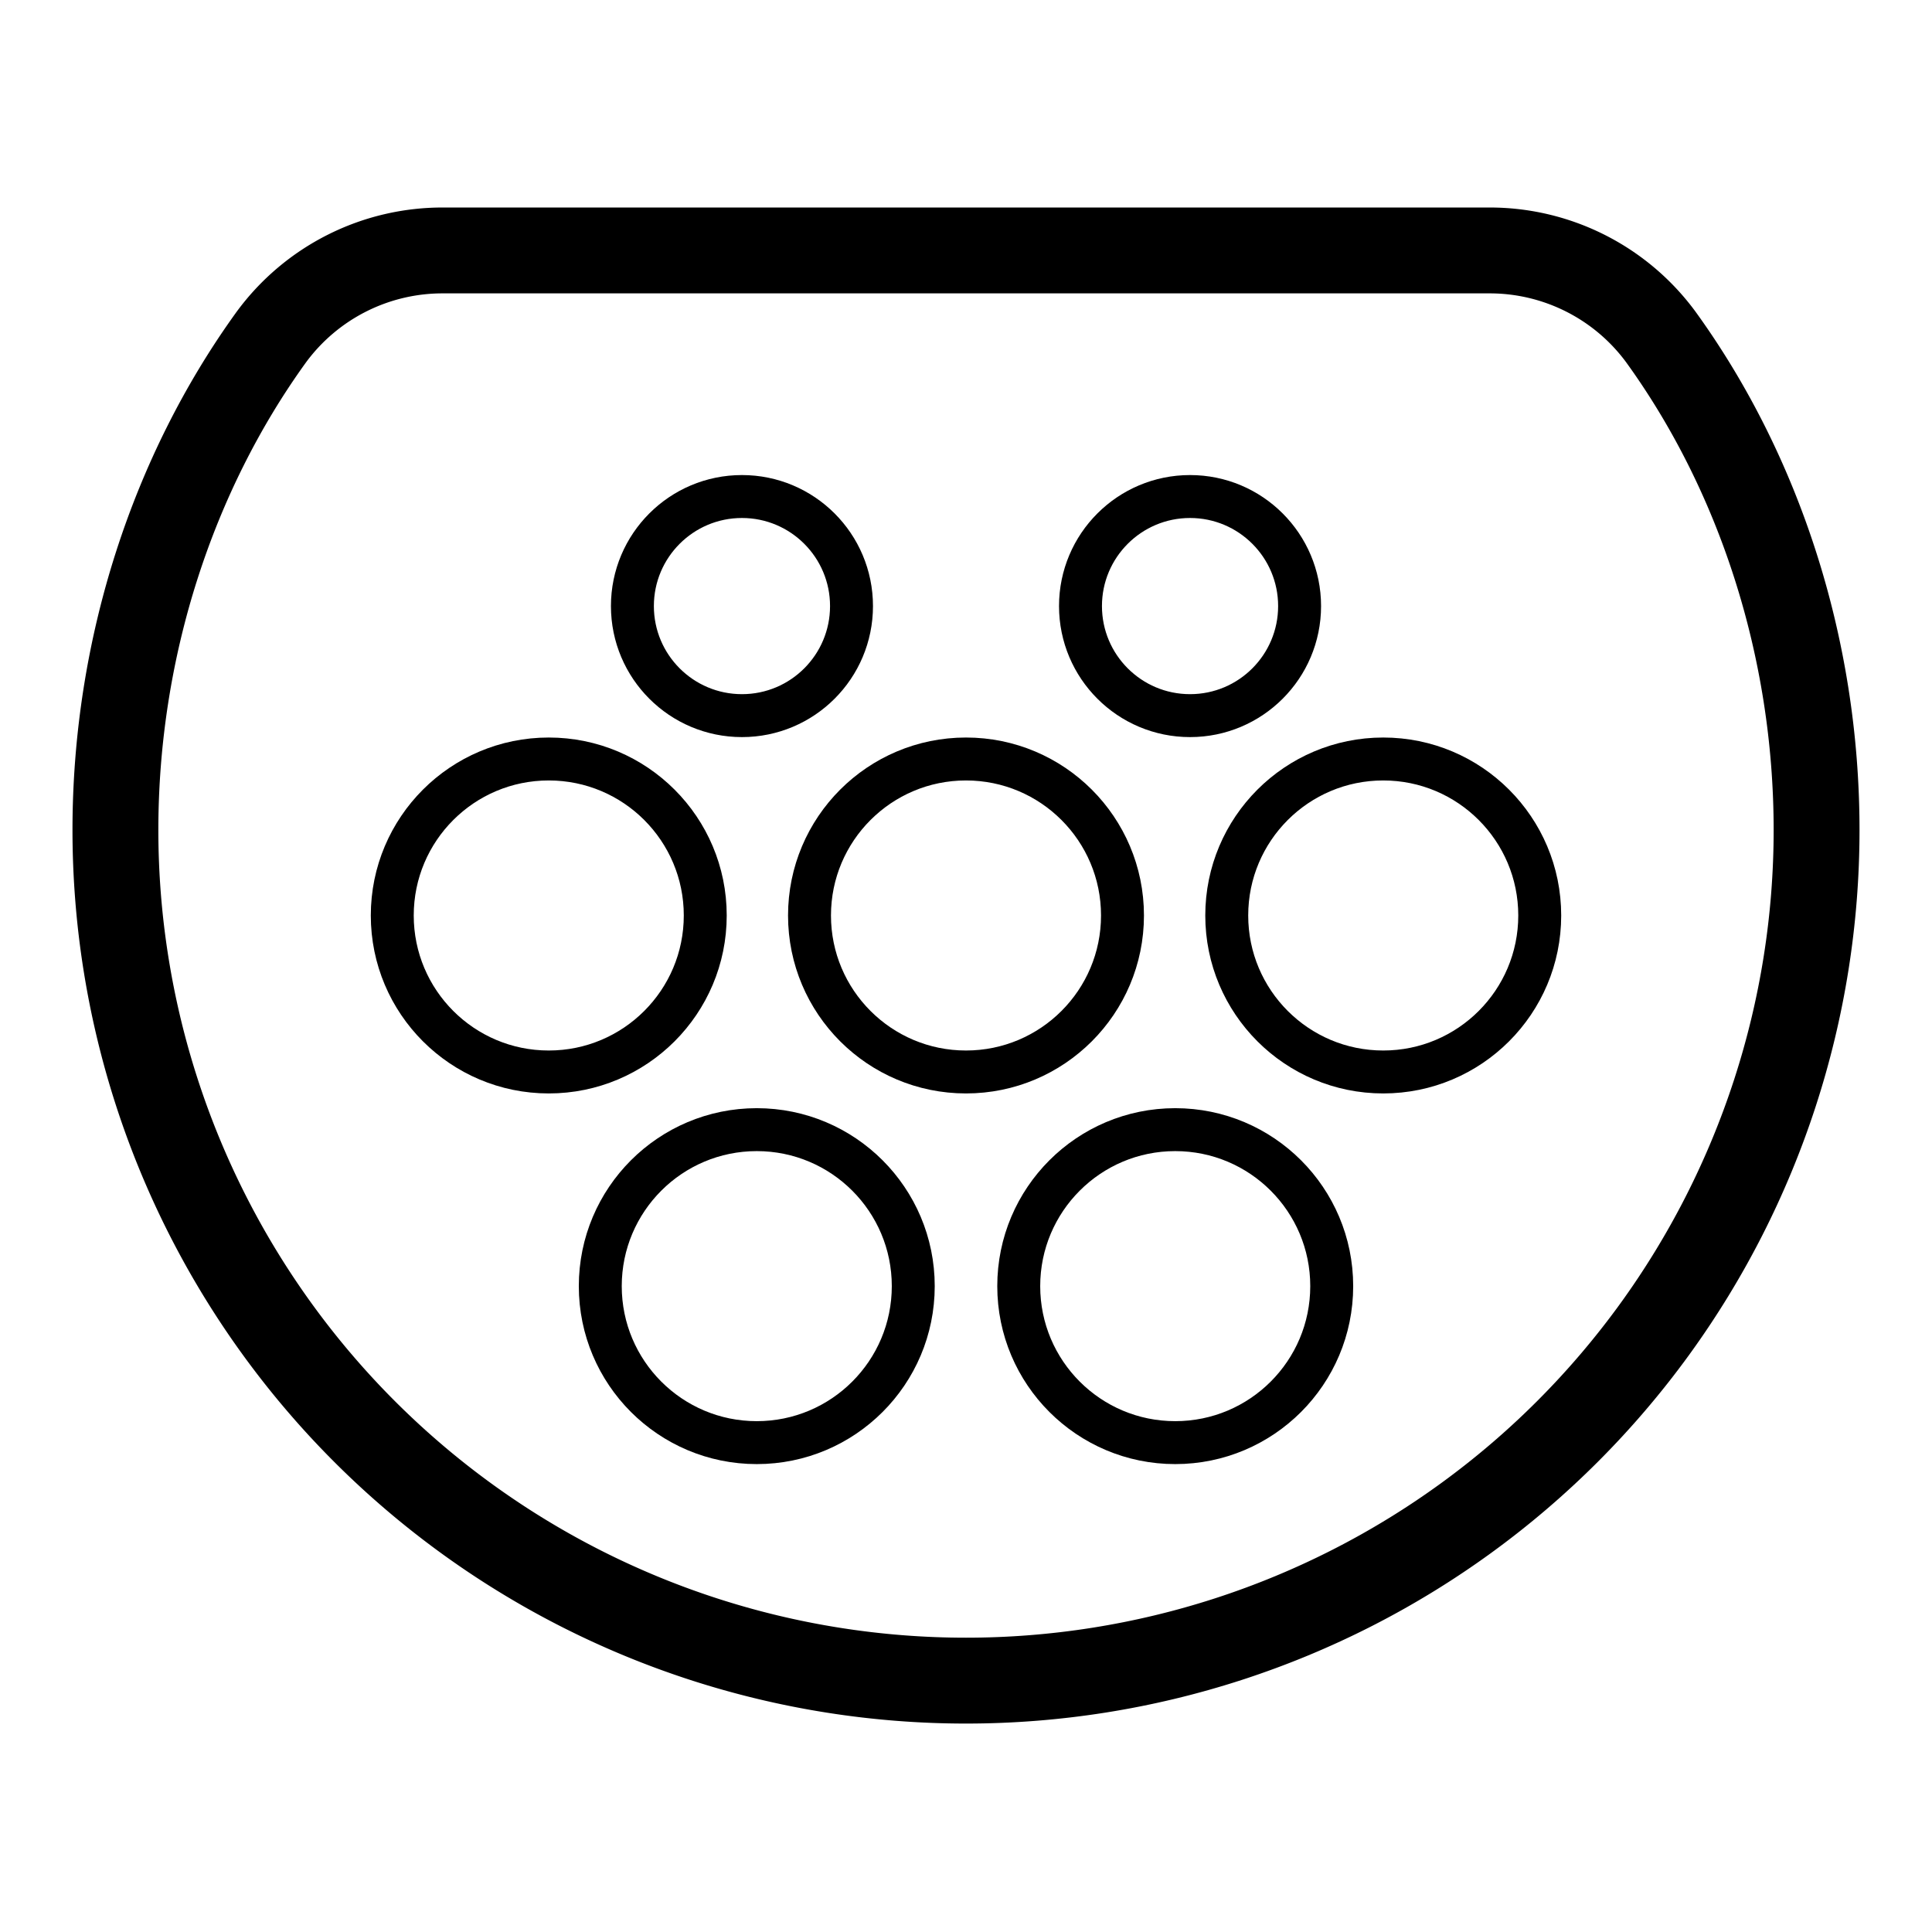 <svg id="Layer_1" data-name="Layer 1" xmlns="http://www.w3.org/2000/svg" viewBox="0 0 270 270"><defs><style>.cls-1,.cls-2{fill:none;stroke:#000;stroke-miterlimit:10;}.cls-1{stroke-width:6px;}.cls-2{stroke-width:12px;}</style></defs><title>Typ 2</title><circle class="cls-1" cx="103.69" cy="84.7" r="15.31"/><circle class="cls-1" cx="166.31" cy="84.7" r="15.31"/><circle class="cls-1" cx="76.69" cy="127.94" r="21.87"/><circle class="cls-1" cx="193.31" cy="127.94" r="21.87"/><circle class="cls-1" cx="164.24" cy="179.74" r="21.87"/><circle class="cls-1" cx="105.76" cy="179.74" r="21.87"/><circle class="cls-1" cx="135" cy="127.94" r="21.87"/><path class="cls-2" d="M62,35a29.69,29.69,0,0,0-24.1,12.13C24.2,66.1,16.13,90.48,16.13,116a118.87,118.87,0,0,0,237.74,0c0-25.55-8.07-50-21.79-68.94A29.69,29.69,0,0,0,208,35Z"/></svg>